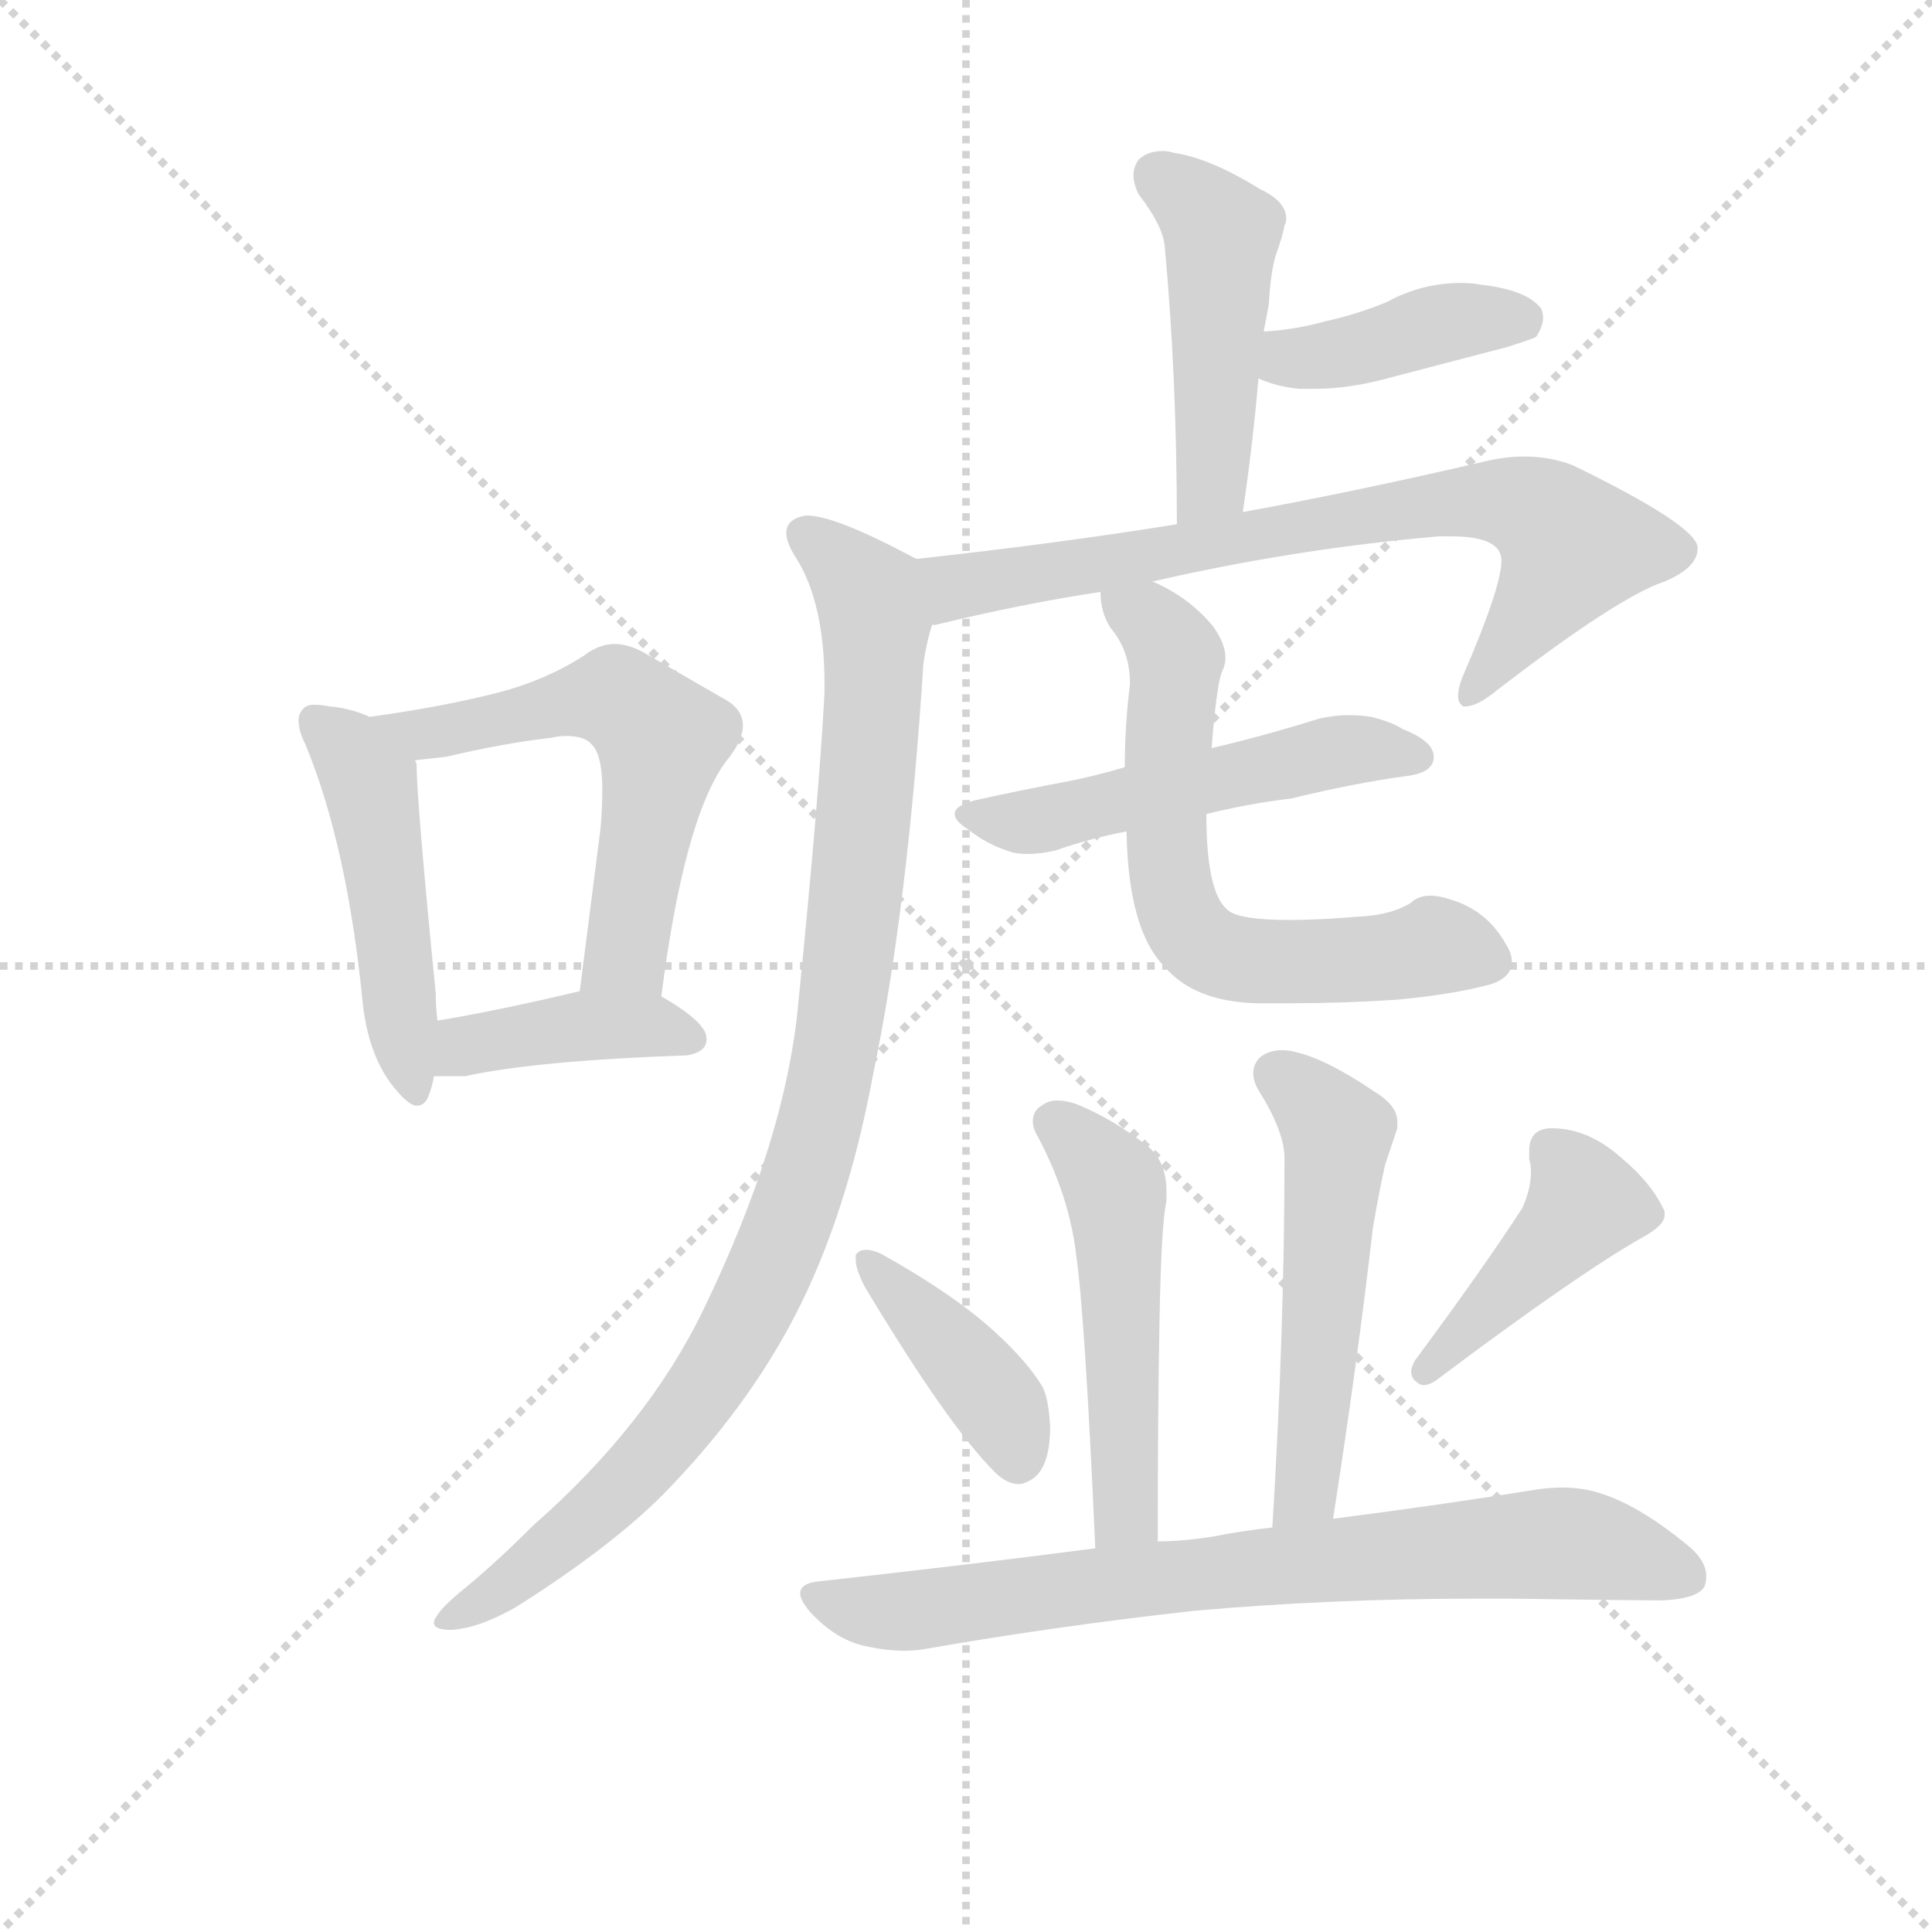 <svg version="1.1" viewBox="0 0 1024 1024" xmlns="http://www.w3.org/2000/svg">
  <g stroke="lightgray" stroke-dasharray="1,1" stroke-width="1" transform="scale(4, 4)">
    <line x1="0" y1="0" x2="256" y2="256"></line>
    <line x1="256" y1="0" x2="0" y2="256"></line>
    <line x1="128" y1="0" x2="128" y2="256"></line>
    <line x1="0" y1="128" x2="256" y2="128"></line>
  </g>
  <g transform="scale(0.92, -0.92) translate(60, -850)">
    <style type="text/css">
      
        @keyframes keyframes0 {
          from {
            stroke: blue;
            stroke-dashoffset: 486;
            stroke-width: 128;
          }
          61% {
            animation-timing-function: step-end;
            stroke: blue;
            stroke-dashoffset: 0;
            stroke-width: 128;
          }
          to {
            stroke: black;
            stroke-width: 1024;
          }
        }
        #make-me-a-hanzi-animation-0 {
          animation: keyframes0 0.646s both;
          animation-delay: 0s;
          animation-timing-function: linear;
        }
      
        @keyframes keyframes1 {
          from {
            stroke: blue;
            stroke-dashoffset: 577;
            stroke-width: 128;
          }
          65% {
            animation-timing-function: step-end;
            stroke: blue;
            stroke-dashoffset: 0;
            stroke-width: 128;
          }
          to {
            stroke: black;
            stroke-width: 1024;
          }
        }
        #make-me-a-hanzi-animation-1 {
          animation: keyframes1 0.72s both;
          animation-delay: 0.646s;
          animation-timing-function: linear;
        }
      
        @keyframes keyframes2 {
          from {
            stroke: blue;
            stroke-dashoffset: 405;
            stroke-width: 128;
          }
          57% {
            animation-timing-function: step-end;
            stroke: blue;
            stroke-dashoffset: 0;
            stroke-width: 128;
          }
          to {
            stroke: black;
            stroke-width: 1024;
          }
        }
        #make-me-a-hanzi-animation-2 {
          animation: keyframes2 0.58s both;
          animation-delay: 1.365s;
          animation-timing-function: linear;
        }
      
        @keyframes keyframes3 {
          from {
            stroke: blue;
            stroke-dashoffset: 470;
            stroke-width: 128;
          }
          60% {
            animation-timing-function: step-end;
            stroke: blue;
            stroke-dashoffset: 0;
            stroke-width: 128;
          }
          to {
            stroke: black;
            stroke-width: 1024;
          }
        }
        #make-me-a-hanzi-animation-3 {
          animation: keyframes3 0.632s both;
          animation-delay: 1.945s;
          animation-timing-function: linear;
        }
      
        @keyframes keyframes4 {
          from {
            stroke: blue;
            stroke-dashoffset: 405;
            stroke-width: 128;
          }
          57% {
            animation-timing-function: step-end;
            stroke: blue;
            stroke-dashoffset: 0;
            stroke-width: 128;
          }
          to {
            stroke: black;
            stroke-width: 1024;
          }
        }
        #make-me-a-hanzi-animation-4 {
          animation: keyframes4 0.58s both;
          animation-delay: 2.577s;
          animation-timing-function: linear;
        }
      
        @keyframes keyframes5 {
          from {
            stroke: blue;
            stroke-dashoffset: 752;
            stroke-width: 128;
          }
          71% {
            animation-timing-function: step-end;
            stroke: blue;
            stroke-dashoffset: 0;
            stroke-width: 128;
          }
          to {
            stroke: black;
            stroke-width: 1024;
          }
        }
        #make-me-a-hanzi-animation-5 {
          animation: keyframes5 0.862s both;
          animation-delay: 3.157s;
          animation-timing-function: linear;
        }
      
        @keyframes keyframes6 {
          from {
            stroke: blue;
            stroke-dashoffset: 984;
            stroke-width: 128;
          }
          76% {
            animation-timing-function: step-end;
            stroke: blue;
            stroke-dashoffset: 0;
            stroke-width: 128;
          }
          to {
            stroke: black;
            stroke-width: 1024;
          }
        }
        #make-me-a-hanzi-animation-6 {
          animation: keyframes6 1.051s both;
          animation-delay: 4.019s;
          animation-timing-function: linear;
        }
      
        @keyframes keyframes7 {
          from {
            stroke: blue;
            stroke-dashoffset: 519;
            stroke-width: 128;
          }
          63% {
            animation-timing-function: step-end;
            stroke: blue;
            stroke-dashoffset: 0;
            stroke-width: 128;
          }
          to {
            stroke: black;
            stroke-width: 1024;
          }
        }
        #make-me-a-hanzi-animation-7 {
          animation: keyframes7 0.672s both;
          animation-delay: 5.069s;
          animation-timing-function: linear;
        }
      
        @keyframes keyframes8 {
          from {
            stroke: blue;
            stroke-dashoffset: 642;
            stroke-width: 128;
          }
          68% {
            animation-timing-function: step-end;
            stroke: blue;
            stroke-dashoffset: 0;
            stroke-width: 128;
          }
          to {
            stroke: black;
            stroke-width: 1024;
          }
        }
        #make-me-a-hanzi-animation-8 {
          animation: keyframes8 0.772s both;
          animation-delay: 5.742s;
          animation-timing-function: linear;
        }
      
        @keyframes keyframes9 {
          from {
            stroke: blue;
            stroke-dashoffset: 509;
            stroke-width: 128;
          }
          62% {
            animation-timing-function: step-end;
            stroke: blue;
            stroke-dashoffset: 0;
            stroke-width: 128;
          }
          to {
            stroke: black;
            stroke-width: 1024;
          }
        }
        #make-me-a-hanzi-animation-9 {
          animation: keyframes9 0.664s both;
          animation-delay: 6.514s;
          animation-timing-function: linear;
        }
      
        @keyframes keyframes10 {
          from {
            stroke: blue;
            stroke-dashoffset: 529;
            stroke-width: 128;
          }
          63% {
            animation-timing-function: step-end;
            stroke: blue;
            stroke-dashoffset: 0;
            stroke-width: 128;
          }
          to {
            stroke: black;
            stroke-width: 1024;
          }
        }
        #make-me-a-hanzi-animation-10 {
          animation: keyframes10 0.681s both;
          animation-delay: 7.179s;
          animation-timing-function: linear;
        }
      
        @keyframes keyframes11 {
          from {
            stroke: blue;
            stroke-dashoffset: 404;
            stroke-width: 128;
          }
          57% {
            animation-timing-function: step-end;
            stroke: blue;
            stroke-dashoffset: 0;
            stroke-width: 128;
          }
          to {
            stroke: black;
            stroke-width: 1024;
          }
        }
        #make-me-a-hanzi-animation-11 {
          animation: keyframes11 0.579s both;
          animation-delay: 7.859s;
          animation-timing-function: linear;
        }
      
        @keyframes keyframes12 {
          from {
            stroke: blue;
            stroke-dashoffset: 428;
            stroke-width: 128;
          }
          58% {
            animation-timing-function: step-end;
            stroke: blue;
            stroke-dashoffset: 0;
            stroke-width: 128;
          }
          to {
            stroke: black;
            stroke-width: 1024;
          }
        }
        #make-me-a-hanzi-animation-12 {
          animation: keyframes12 0.598s both;
          animation-delay: 8.438s;
          animation-timing-function: linear;
        }
      
        @keyframes keyframes13 {
          from {
            stroke: blue;
            stroke-dashoffset: 765;
            stroke-width: 128;
          }
          71% {
            animation-timing-function: step-end;
            stroke: blue;
            stroke-dashoffset: 0;
            stroke-width: 128;
          }
          to {
            stroke: black;
            stroke-width: 1024;
          }
        }
        #make-me-a-hanzi-animation-13 {
          animation: keyframes13 0.873s both;
          animation-delay: 9.036s;
          animation-timing-function: linear;
        }
      
    </style>
    
      <path d="M 149 272 Q 152 244 165 226 Q 175 213 180 213 Q 185 213 187 219 Q 189 224 190 230 L 192 262 Q 191 271 191 278 Q 180 389 180 410 L 179 412 C 177 428 177 428 153 437 Q 142 442 130 443 Q 125 444 121 444 Q 117 444 115 442 Q 112 439 112 435 Q 112 429 116 421 Q 140 363 149 272 Z" fill="lightgray"></path>
    
      <path d="M 321 276 Q 334 378 358 411 Q 368 423 368 432 Q 368 442 356 448 L 311 474 Q 302 479 294 479 Q 285 479 276 472 Q 254 458 227 451 Q 196 443 153 437 C 123 433 149 409 179 412 L 197 414 Q 231 422 258 425 Q 262 426 266 426 Q 277 426 281 421 Q 287 415 287 395 Q 287 385 286 373 L 274 279 C 270 249 317 246 321 276 Z" fill="lightgray"></path>
    
      <path d="M 190 230 L 208 230 Q 249 239 336 242 Q 347 244 347 251 L 347 252 Q 347 261 321 276 C 304 286 303 286 274 279 Q 228 268 192 262 C 162 257 160 230 190 230 Z" fill="lightgray"></path>
    
      <path d="M 656 555 Q 662 596 665 632 L 668 659 Q 670 669 671 675 Q 672 693 675 703 Q 679 714 680 720 Q 681 722 681 724 Q 681 734 666 741 Q 637 759 616 762 Q 613 763 610 763 Q 601 763 596 758 Q 593 754 593 749 Q 593 744 596 738 Q 610 720 611 708 Q 618 633 618 548 C 618 518 652 525 656 555 Z" fill="lightgray"></path>
    
      <path d="M 665 632 Q 676 627 689 626 L 698 626 Q 718 626 743 633 L 808 650 Q 824 655 825 656 Q 829 662 829 667 Q 829 669 828 672 Q 820 683 793 686 Q 788 687 782 687 Q 759 687 739 676 Q 722 669 704 665 Q 686 660 668 659 C 638 657 637 643 665 632 Z" fill="lightgray"></path>
    
      <path d="M 604 515 Q 687 534 769 541 L 776 541 Q 805 541 805 527 Q 805 512 783 461 Q 780 454 780 449 Q 780 445 783 443 L 784 443 Q 791 443 802 452 Q 872 506 899 515 Q 918 523 918 534 L 918 535 Q 916 548 846 582 Q 833 587 818 587 Q 809 587 799 585 Q 722 567 656 555 L 618 548 Q 550 537 468 528 C 438 525 448 484 477 490 L 479 490 Q 528 502 574 509 L 604 515 Z" fill="lightgray"></path>
    
      <path d="M 468 528 L 466 529 Q 421 553 405 553 L 404 553 Q 393 551 393 543 Q 393 537 399 528 Q 415 502 415 456 L 415 451 Q 412 393 400 273 Q 393 194 345 95 Q 313 29 247 -29 Q 227 -49 209 -64 Q 194 -76 191 -82 Q 190 -83 190 -85 Q 190 -89 200 -89 Q 216 -88 237 -76 Q 291 -42 322 -11 Q 370 38 398 92 Q 428 150 443 231 Q 463 327 472 468 Q 474 481 477 490 C 484 519 484 520 468 528 Z" fill="lightgray"></path>
    
      <path d="M 751 403 Q 766 405 766 414 Q 766 423 748 430 Q 742 434 730 437 Q 724 438 717 438 Q 709 438 700 436 Q 668 426 638 419 L 588 408 Q 571 403 556 400 Q 529 395 502 389 Q 490 386 490 381 Q 490 377 498 372 Q 508 364 520 360 Q 525 358 532 358 Q 539 358 548 360 Q 568 367 589 371 L 635 381 Q 659 387 684 390 Q 721 399 751 403 Z" fill="lightgray"></path>
    
      <path d="M 638 419 Q 641 456 644 463 Q 646 467 646 471 Q 646 479 639 489 Q 625 506 604 515 C 577 529 570 532 574 509 Q 574 497 580 488 Q 591 475 591 456 Q 588 432 588 408 L 589 371 Q 590 314 611 293 Q 628 273 664 272 L 683 272 Q 713 272 744 274 Q 777 277 799 283 Q 811 287 811 296 Q 811 301 807 307 Q 796 326 775 332 Q 769 334 764 334 Q 757 334 753 330 Q 742 323 724 322 Q 700 320 683 320 Q 653 320 647 326 Q 635 336 635 381 L 638 419 Z" fill="lightgray"></path>
    
      <path d="M 607 -38 Q 607 38 608 89 Q 609 145 612 158 L 612 164 Q 612 180 602 189 Q 582 205 560 214 Q 554 216 549 216 Q 544 216 540 213 Q 535 210 535 204 Q 535 200 538 195 Q 556 161 560 127 Q 565 93 571 -42 C 572 -72 607 -68 607 -38 Z" fill="lightgray"></path>
    
      <path d="M 708 -25 Q 722 65 731 143 Q 735 166 738 179 L 745 200 L 745 204 Q 745 213 732 221 Q 704 240 686 244 Q 682 245 679 245 Q 670 245 665 240 Q 662 236 662 232 Q 662 227 665 222 Q 680 198 680 183 Q 680 84 673 -30 C 671 -60 703 -55 708 -25 Z" fill="lightgray"></path>
    
      <path d="M 433 127 L 433 124 Q 433 119 438 109 Q 486 29 513 2 Q 520 -5 527 -5 Q 529 -5 531 -4 Q 545 1 545 28 Q 544 46 540 52 Q 532 65 516 80 Q 492 103 447 128 Q 442 130 439 130 Q 435 130 433 127 Z" fill="lightgray"></path>
    
      <path d="M 755 66 Q 753 62 753 60 Q 753 56 756 54 Q 758 52 760 52 Q 764 52 769 56 Q 849 116 886 137 Q 899 144 899 150 L 899 152 Q 892 168 874 183 Q 855 200 834 200 Q 821 200 821 187 L 821 182 Q 822 179 822 175 Q 822 165 817 154 Q 795 120 755 66 Z" fill="lightgray"></path>
    
      <path d="M 673 -30 Q 655 -32 640 -35 Q 622 -38 607 -38 L 571 -42 Q 494 -52 412 -61 Q 401 -62 401 -68 Q 401 -72 407 -79 Q 421 -94 437 -98 Q 450 -101 461 -101 Q 467 -101 473 -100 Q 547 -87 628 -78 Q 707 -71 790 -71 L 811 -71 Q 880 -72 898 -72 Q 918 -71 922 -64 Q 923 -61 923 -58 Q 923 -49 912 -40 Q 885 -18 864 -11 Q 853 -7 840 -7 Q 833 -7 826 -8 Q 777 -16 708 -25 L 673 -30 Z" fill="lightgray"></path>
    
    
      <clipPath id="make-me-a-hanzi-clip-0">
        <path d="M 149 272 Q 152 244 165 226 Q 175 213 180 213 Q 185 213 187 219 Q 189 224 190 230 L 192 262 Q 191 271 191 278 Q 180 389 180 410 L 179 412 C 177 428 177 428 153 437 Q 142 442 130 443 Q 125 444 121 444 Q 117 444 115 442 Q 112 439 112 435 Q 112 429 116 421 Q 140 363 149 272 Z"></path>
      </clipPath>
      <path clip-path="url(#make-me-a-hanzi-clip-0)" d="M 121 436 L 153 398 L 180 220" fill="none" id="make-me-a-hanzi-animation-0" stroke-dasharray="358 716" stroke-linecap="round"></path>
    
      <clipPath id="make-me-a-hanzi-clip-1">
        <path d="M 321 276 Q 334 378 358 411 Q 368 423 368 432 Q 368 442 356 448 L 311 474 Q 302 479 294 479 Q 285 479 276 472 Q 254 458 227 451 Q 196 443 153 437 C 123 433 149 409 179 412 L 197 414 Q 231 422 258 425 Q 262 426 266 426 Q 277 426 281 421 Q 287 415 287 395 Q 287 385 286 373 L 274 279 C 270 249 317 246 321 276 Z"></path>
      </clipPath>
      <path clip-path="url(#make-me-a-hanzi-clip-1)" d="M 162 437 L 184 427 L 295 448 L 321 424 L 303 312 L 299 300 L 282 286" fill="none" id="make-me-a-hanzi-animation-1" stroke-dasharray="449 898" stroke-linecap="round"></path>
    
      <clipPath id="make-me-a-hanzi-clip-2">
        <path d="M 190 230 L 208 230 Q 249 239 336 242 Q 347 244 347 251 L 347 252 Q 347 261 321 276 C 304 286 303 286 274 279 Q 228 268 192 262 C 162 257 160 230 190 230 Z"></path>
      </clipPath>
      <path clip-path="url(#make-me-a-hanzi-clip-2)" d="M 195 235 L 214 249 L 271 259 L 320 259 L 337 252" fill="none" id="make-me-a-hanzi-animation-2" stroke-dasharray="277 554" stroke-linecap="round"></path>
    
      <clipPath id="make-me-a-hanzi-clip-3">
        <path d="M 656 555 Q 662 596 665 632 L 668 659 Q 670 669 671 675 Q 672 693 675 703 Q 679 714 680 720 Q 681 722 681 724 Q 681 734 666 741 Q 637 759 616 762 Q 613 763 610 763 Q 601 763 596 758 Q 593 754 593 749 Q 593 744 596 738 Q 610 720 611 708 Q 618 633 618 548 C 618 518 652 525 656 555 Z"></path>
      </clipPath>
      <path clip-path="url(#make-me-a-hanzi-clip-3)" d="M 607 749 L 644 716 L 639 582 L 623 556" fill="none" id="make-me-a-hanzi-animation-3" stroke-dasharray="342 684" stroke-linecap="round"></path>
    
      <clipPath id="make-me-a-hanzi-clip-4">
        <path d="M 665 632 Q 676 627 689 626 L 698 626 Q 718 626 743 633 L 808 650 Q 824 655 825 656 Q 829 662 829 667 Q 829 669 828 672 Q 820 683 793 686 Q 788 687 782 687 Q 759 687 739 676 Q 722 669 704 665 Q 686 660 668 659 C 638 657 637 643 665 632 Z"></path>
      </clipPath>
      <path clip-path="url(#make-me-a-hanzi-clip-4)" d="M 673 638 L 765 663 L 819 665" fill="none" id="make-me-a-hanzi-animation-4" stroke-dasharray="277 554" stroke-linecap="round"></path>
    
      <clipPath id="make-me-a-hanzi-clip-5">
        <path d="M 604 515 Q 687 534 769 541 L 776 541 Q 805 541 805 527 Q 805 512 783 461 Q 780 454 780 449 Q 780 445 783 443 L 784 443 Q 791 443 802 452 Q 872 506 899 515 Q 918 523 918 534 L 918 535 Q 916 548 846 582 Q 833 587 818 587 Q 809 587 799 585 Q 722 567 656 555 L 618 548 Q 550 537 468 528 C 438 525 448 484 477 490 L 479 490 Q 528 502 574 509 L 604 515 Z"></path>
      </clipPath>
      <path clip-path="url(#make-me-a-hanzi-clip-5)" d="M 478 497 L 490 512 L 692 548 L 780 561 L 823 557 L 846 533 L 784 447" fill="none" id="make-me-a-hanzi-animation-5" stroke-dasharray="624 1248" stroke-linecap="round"></path>
    
      <clipPath id="make-me-a-hanzi-clip-6">
        <path d="M 468 528 L 466 529 Q 421 553 405 553 L 404 553 Q 393 551 393 543 Q 393 537 399 528 Q 415 502 415 456 L 415 451 Q 412 393 400 273 Q 393 194 345 95 Q 313 29 247 -29 Q 227 -49 209 -64 Q 194 -76 191 -82 Q 190 -83 190 -85 Q 190 -89 200 -89 Q 216 -88 237 -76 Q 291 -42 322 -11 Q 370 38 398 92 Q 428 150 443 231 Q 463 327 472 468 Q 474 481 477 490 C 484 519 484 520 468 528 Z"></path>
      </clipPath>
      <path clip-path="url(#make-me-a-hanzi-clip-6)" d="M 404 542 L 441 507 L 444 461 L 431 311 L 403 170 L 374 98 L 340 41 L 275 -29 L 196 -85" fill="none" id="make-me-a-hanzi-animation-6" stroke-dasharray="856 1712" stroke-linecap="round"></path>
    
      <clipPath id="make-me-a-hanzi-clip-7">
        <path d="M 751 403 Q 766 405 766 414 Q 766 423 748 430 Q 742 434 730 437 Q 724 438 717 438 Q 709 438 700 436 Q 668 426 638 419 L 588 408 Q 571 403 556 400 Q 529 395 502 389 Q 490 386 490 381 Q 490 377 498 372 Q 508 364 520 360 Q 525 358 532 358 Q 539 358 548 360 Q 568 367 589 371 L 635 381 Q 659 387 684 390 Q 721 399 751 403 Z"></path>
      </clipPath>
      <path clip-path="url(#make-me-a-hanzi-clip-7)" d="M 499 381 L 520 376 L 549 379 L 722 419 L 756 414" fill="none" id="make-me-a-hanzi-animation-7" stroke-dasharray="391 782" stroke-linecap="round"></path>
    
      <clipPath id="make-me-a-hanzi-clip-8">
        <path d="M 638 419 Q 641 456 644 463 Q 646 467 646 471 Q 646 479 639 489 Q 625 506 604 515 C 577 529 570 532 574 509 Q 574 497 580 488 Q 591 475 591 456 Q 588 432 588 408 L 589 371 Q 590 314 611 293 Q 628 273 664 272 L 683 272 Q 713 272 744 274 Q 777 277 799 283 Q 811 287 811 296 Q 811 301 807 307 Q 796 326 775 332 Q 769 334 764 334 Q 757 334 753 330 Q 742 323 724 322 Q 700 320 683 320 Q 653 320 647 326 Q 635 336 635 381 L 638 419 Z"></path>
      </clipPath>
      <path clip-path="url(#make-me-a-hanzi-clip-8)" d="M 583 504 L 601 494 L 617 471 L 612 363 L 619 325 L 632 306 L 669 296 L 766 305 L 797 297" fill="none" id="make-me-a-hanzi-animation-8" stroke-dasharray="514 1028" stroke-linecap="round"></path>
    
      <clipPath id="make-me-a-hanzi-clip-9">
        <path d="M 607 -38 Q 607 38 608 89 Q 609 145 612 158 L 612 164 Q 612 180 602 189 Q 582 205 560 214 Q 554 216 549 216 Q 544 216 540 213 Q 535 210 535 204 Q 535 200 538 195 Q 556 161 560 127 Q 565 93 571 -42 C 572 -72 607 -68 607 -38 Z"></path>
      </clipPath>
      <path clip-path="url(#make-me-a-hanzi-clip-9)" d="M 547 203 L 573 179 L 583 159 L 589 -10 L 587 -23 L 576 -30" fill="none" id="make-me-a-hanzi-animation-9" stroke-dasharray="381 762" stroke-linecap="round"></path>
    
      <clipPath id="make-me-a-hanzi-clip-10">
        <path d="M 708 -25 Q 722 65 731 143 Q 735 166 738 179 L 745 200 L 745 204 Q 745 213 732 221 Q 704 240 686 244 Q 682 245 679 245 Q 670 245 665 240 Q 662 236 662 232 Q 662 227 665 222 Q 680 198 680 183 Q 680 84 673 -30 C 671 -60 703 -55 708 -25 Z"></path>
      </clipPath>
      <path clip-path="url(#make-me-a-hanzi-clip-10)" d="M 676 231 L 710 193 L 694 2 L 689 -14 L 678 -22" fill="none" id="make-me-a-hanzi-animation-10" stroke-dasharray="401 802" stroke-linecap="round"></path>
    
      <clipPath id="make-me-a-hanzi-clip-11">
        <path d="M 433 127 L 433 124 Q 433 119 438 109 Q 486 29 513 2 Q 520 -5 527 -5 Q 529 -5 531 -4 Q 545 1 545 28 Q 544 46 540 52 Q 532 65 516 80 Q 492 103 447 128 Q 442 130 439 130 Q 435 130 433 127 Z"></path>
      </clipPath>
      <path clip-path="url(#make-me-a-hanzi-clip-11)" d="M 438 126 L 503 57 L 520 33 L 526 10" fill="none" id="make-me-a-hanzi-animation-11" stroke-dasharray="276 552" stroke-linecap="round"></path>
    
      <clipPath id="make-me-a-hanzi-clip-12">
        <path d="M 755 66 Q 753 62 753 60 Q 753 56 756 54 Q 758 52 760 52 Q 764 52 769 56 Q 849 116 886 137 Q 899 144 899 150 L 899 152 Q 892 168 874 183 Q 855 200 834 200 Q 821 200 821 187 L 821 182 Q 822 179 822 175 Q 822 165 817 154 Q 795 120 755 66 Z"></path>
      </clipPath>
      <path clip-path="url(#make-me-a-hanzi-clip-12)" d="M 832 189 L 846 175 L 853 156 L 762 60" fill="none" id="make-me-a-hanzi-animation-12" stroke-dasharray="300 600" stroke-linecap="round"></path>
    
      <clipPath id="make-me-a-hanzi-clip-13">
        <path d="M 673 -30 Q 655 -32 640 -35 Q 622 -38 607 -38 L 571 -42 Q 494 -52 412 -61 Q 401 -62 401 -68 Q 401 -72 407 -79 Q 421 -94 437 -98 Q 450 -101 461 -101 Q 467 -101 473 -100 Q 547 -87 628 -78 Q 707 -71 790 -71 L 811 -71 Q 880 -72 898 -72 Q 918 -71 922 -64 Q 923 -61 923 -58 Q 923 -49 912 -40 Q 885 -18 864 -11 Q 853 -7 840 -7 Q 833 -7 826 -8 Q 777 -16 708 -25 L 673 -30 Z"></path>
      </clipPath>
      <path clip-path="url(#make-me-a-hanzi-clip-13)" d="M 410 -70 L 457 -79 L 670 -52 L 835 -39 L 879 -46 L 913 -59" fill="none" id="make-me-a-hanzi-animation-13" stroke-dasharray="637 1274" stroke-linecap="round"></path>
    
  </g>
</svg>